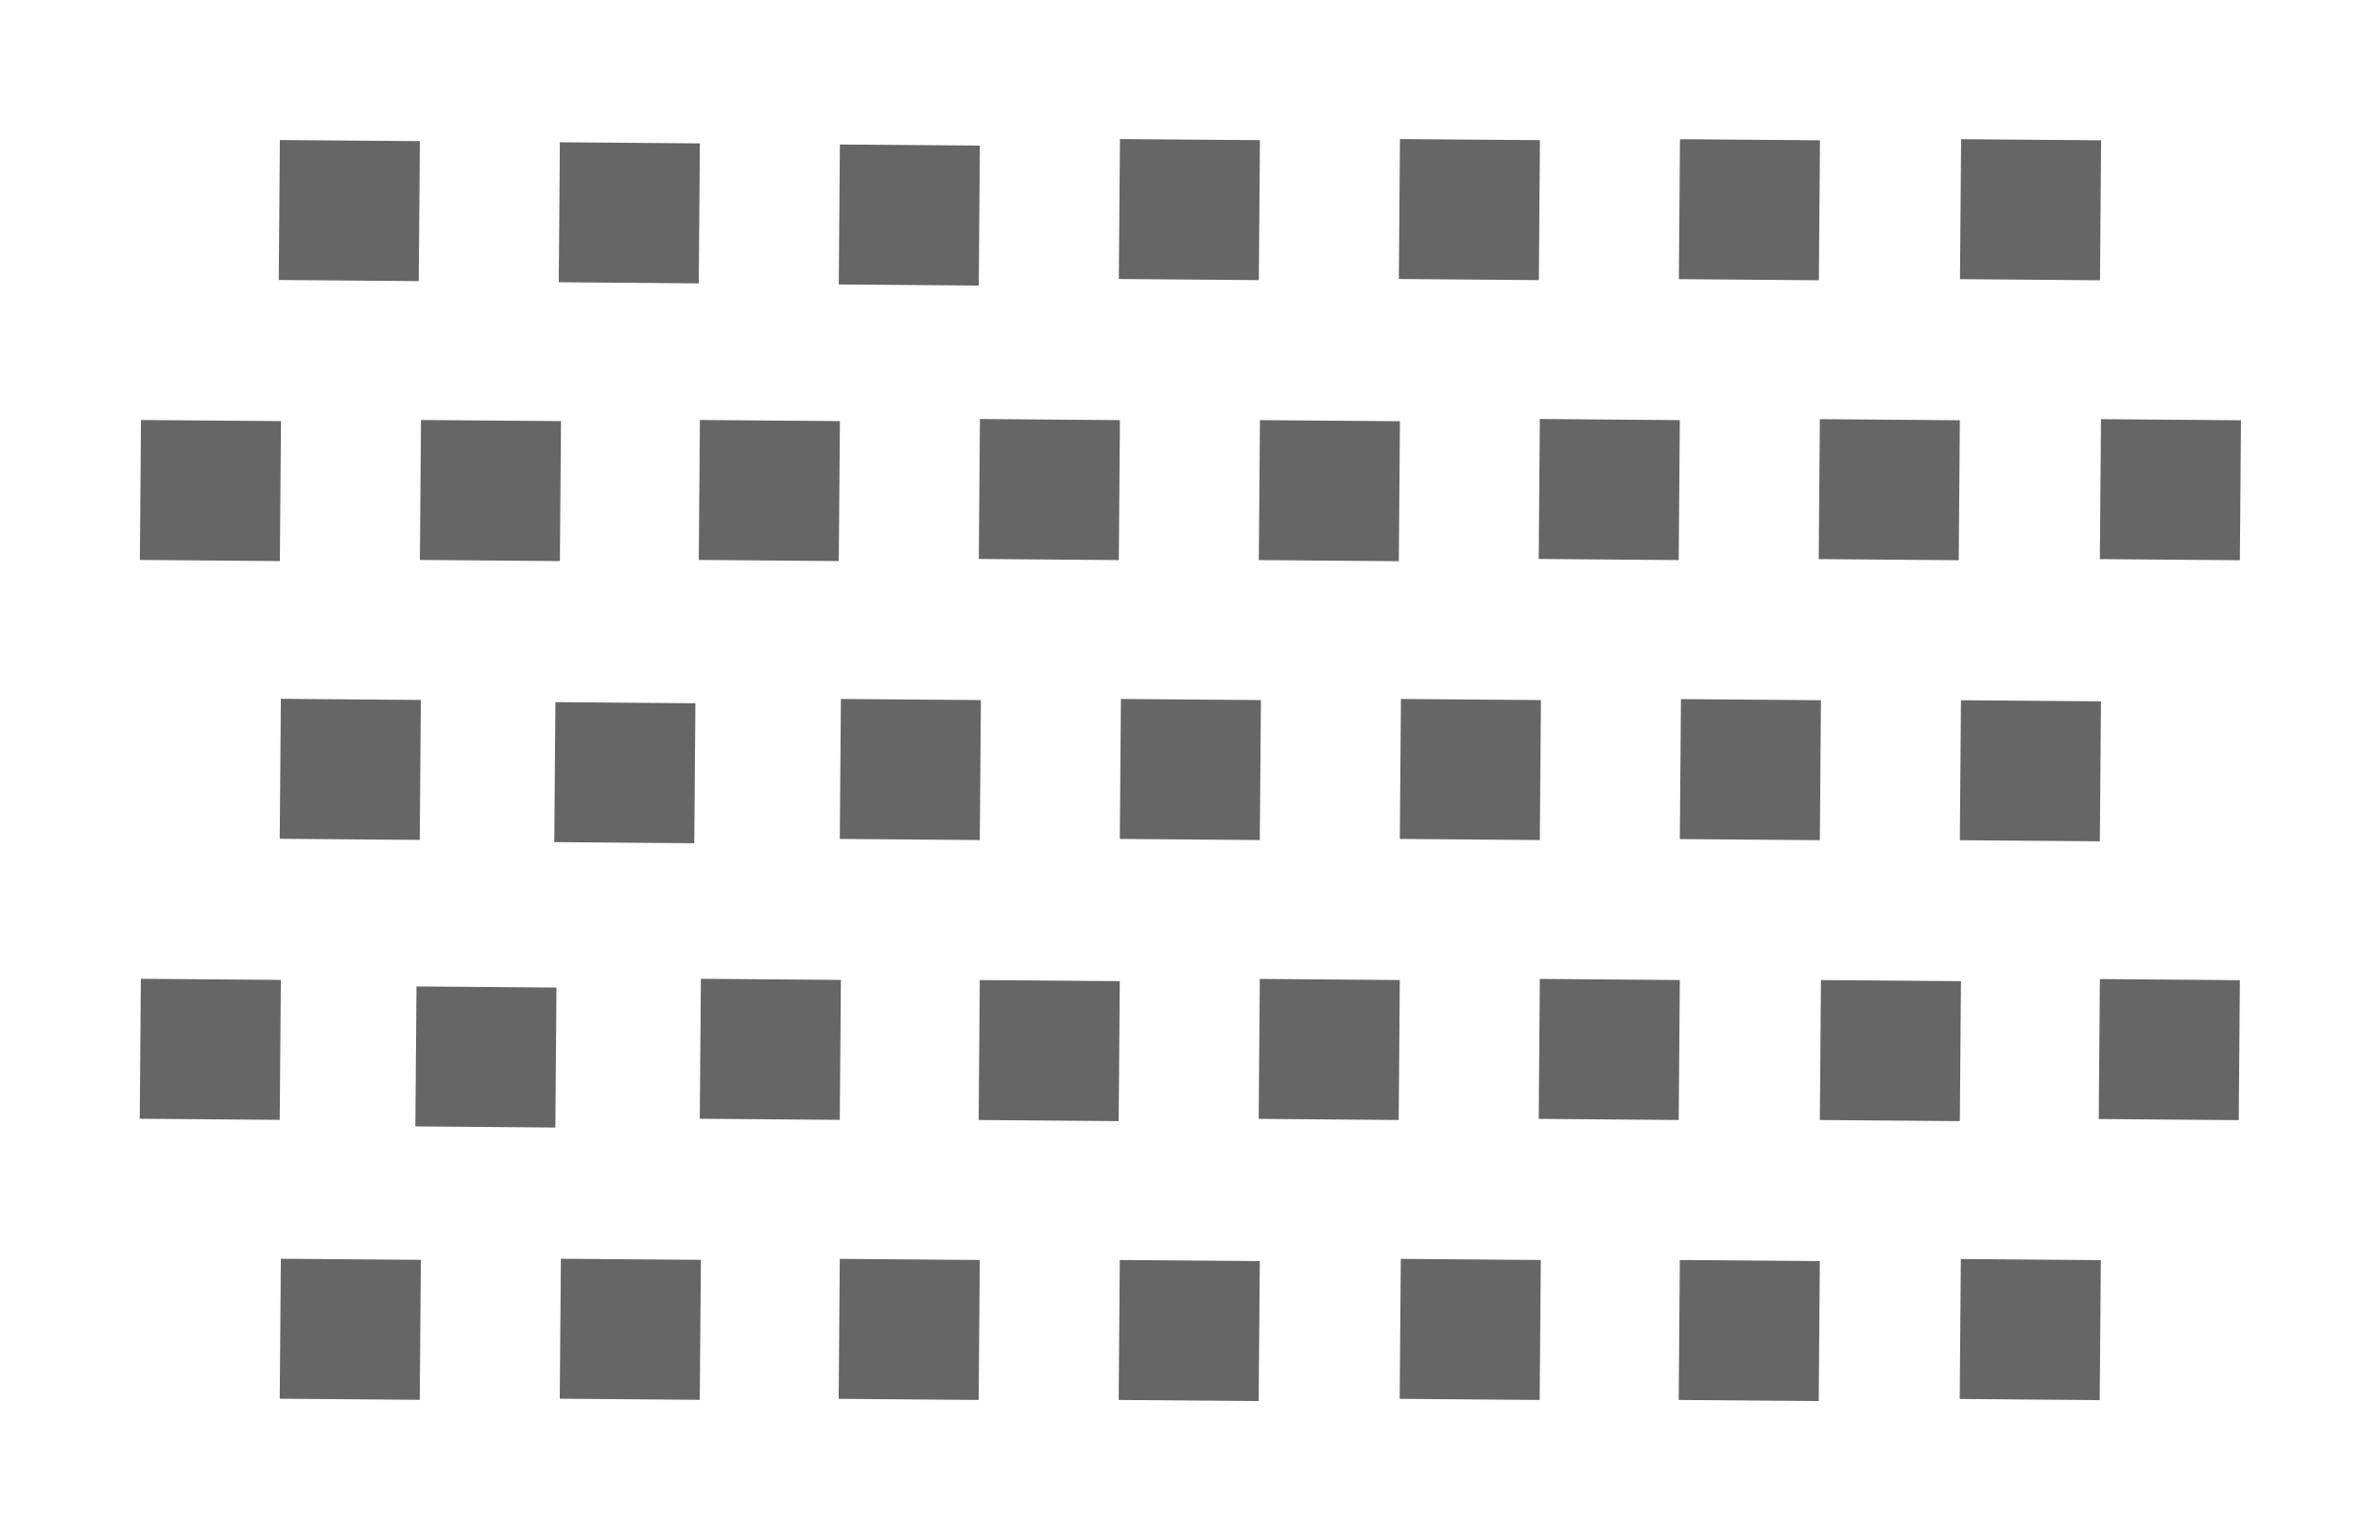 <?xml version="1.0" encoding="UTF-8" standalone="no"?>
<!-- Created with Inkscape (http://www.inkscape.org/) -->

<svg
   xmlns:dc="http://purl.org/dc/elements/1.1/"
   xmlns:cc="http://creativecommons.org/ns#"
   xmlns:rdf="http://www.w3.org/1999/02/22-rdf-syntax-ns#"
   xmlns:svg="http://www.w3.org/2000/svg"
   xmlns="http://www.w3.org/2000/svg"
   xmlns:xlink="http://www.w3.org/1999/xlink"
   xmlns:sodipodi="http://sodipodi.sourceforge.net/DTD/sodipodi-0.dtd"
   xmlns:inkscape="http://www.inkscape.org/namespaces/inkscape"
   width="17"
   height="11"
   id="svg5551"
   version="1.1"
   inkscape:version="0.48.5 r10040"
   sodipodi:docname="dimple.svg"
   inkscape:export-filename="/home/prateek/GNUstep/Library/Themes/hyconish.theme/Resources/ThemeImages/common_DimpleHoriz.png"
   inkscape:export-xdpi="168.79121"
   inkscape:export-ydpi="168.79121">
  <defs
     id="defs5553">
    <pattern
       inkscape:collect="always"
       xlink:href="#Wavy"
       id="pattern6077"
       patternTransform="matrix(0.911,0.408,-0.158,0.352,0,0)" />
    <pattern
       inkscape:stockid="Wavy"
       id="Wavy"
       height="5.181"
       width="30.066"
       patternUnits="userSpaceOnUse"
       inkscape:collect="always">
      <path
         id="path5122"
         d="M 7.597,0.061 C 5.079,-0.187 2.656,0.302 -0.01,1.788 L -0.01,3.061 C 2.773,1.431 5.173,1.052 7.472,1.280 C 9.770,1.508 11.969,2.361 14.253,3.218 C 18.820,4.931 23.804,6.676 30.066,3.061 L 30.062,1.788 C 23.622,5.497 19.246,3.770 14.691,2.061 C 12.413,1.207 10.115,0.311 7.597,0.061 z "
         style="fill:black;stroke:none;" />
    </pattern>
  </defs>
  <sodipodi:namedview
     id="base"
     pagecolor="#ffffff"
     bordercolor="#666666"
     borderopacity="1.0"
     inkscape:pageopacity="0.0"
     inkscape:pageshadow="2"
     inkscape:zoom="27.858018"
     inkscape:cx="17.121225"
     inkscape:cy="8.8347538"
     inkscape:current-layer="layer1"
     showgrid="true"
     inkscape:grid-bbox="true"
     inkscape:document-units="px"
     inkscape:window-width="1364"
     inkscape:window-height="717"
     inkscape:window-x="1"
     inkscape:window-y="28"
     inkscape:window-maximized="1">
    <inkscape:grid
       type="xygrid"
       id="grid5559"
       empspacing="5"
       visible="true"
       enabled="true"
       snapvisiblegridlinesonly="true" />
  </sodipodi:namedview>
  <g
     id="layer1"
     inkscape:label="Layer 1"
     inkscape:groupmode="layer"
     transform="translate(0,-5)">
    <rect
       style="fill:#666666;fill-opacity:1;fill-rule:nonzero;stroke:none"
       id="rect3095"
       width="1"
       height="1"
       x="5.882"
       y="-15.055"
       transform="matrix(-0.008,1,-1,-0.008,0,0)" />
    <rect
       style="fill:#666666;fill-opacity:1;fill-rule:nonzero;stroke:none"
       id="rect3095-0"
       width="1"
       height="1"
       x="5.898"
       y="-13.047"
       transform="matrix(-0.008,1,-1,-0.008,0,0)" />
    <rect
       style="fill:#666666;fill-opacity:1;fill-rule:nonzero;stroke:none"
       id="rect3095-5"
       width="1"
       height="1"
       x="5.913"
       y="-11.047"
       inkscape:transform-center-x="-0.50391173"
       inkscape:transform-center-y="-0.49605731"
       transform="matrix(-0.008,1,-1,-0.008,0,0)" />
    <rect
       style="fill:#666666;fill-opacity:1;fill-rule:nonzero;stroke:none"
       id="rect3095-3"
       width="1"
       height="1"
       x="5.929"
       y="-9.047"
       transform="matrix(-0.008,1,-1,-0.008,0,0)" />
    <rect
       style="fill:#666666;fill-opacity:1;fill-rule:nonzero;stroke:none"
       id="rect3095-00"
       width="1"
       height="1"
       x="5.984"
       y="-7.047"
       inkscape:transform-center-x="-1.4881714"
       inkscape:transform-center-y="1.5117357"
       transform="matrix(-0.008,1,-1,-0.008,0,0)" />
    <rect
       style="fill:#666666;fill-opacity:1;fill-rule:nonzero;stroke:none"
       id="rect3095-8"
       width="1"
       height="1"
       x="7.89"
       y="-14.062"
       transform="matrix(-0.008,1,-1,-0.008,0,0)" />
    <rect
       style="fill:#666666;fill-opacity:1;fill-rule:nonzero;stroke:none"
       id="rect3095-0-5"
       width="1"
       height="1"
       x="7.905"
       y="-12.062"
       transform="matrix(-0.008,1,-1,-0.008,0,0)" />
    <rect
       style="fill:#666666;fill-opacity:1;fill-rule:nonzero;stroke:none"
       id="rect3095-5-6"
       width="1"
       height="1"
       x="7.937"
       y="-8.063"
       inkscape:transform-center-x="-0.50391174"
       inkscape:transform-center-y="-0.49605707"
       transform="matrix(-0.008,1,-1,-0.008,0,0)" />
    <rect
       style="fill:#666666;fill-opacity:1;fill-rule:nonzero;stroke:none"
       id="rect3095-3-9"
       width="1"
       height="1"
       x="7.976"
       y="-4.071"
       transform="matrix(-0.008,1,-1,-0.008,0,0)" />
    <rect
       style="fill:#666666;fill-opacity:1;fill-rule:nonzero;stroke:none"
       id="rect3095-00-2"
       width="1"
       height="1"
       x="7.992"
       y="-2.071"
       inkscape:transform-center-x="-1.4881716"
       inkscape:transform-center-y="1.511736"
       transform="matrix(-0.008,1,-1,-0.008,0,0)" />
    <rect
       style="fill:#666666;fill-opacity:1;fill-rule:nonzero;stroke:none"
       id="rect3095-59"
       width="1"
       height="1"
       x="9.89"
       y="-15.086"
       transform="matrix(-0.008,1,-1,-0.008,0,0)" />
    <rect
       style="fill:#666666;fill-opacity:1;fill-rule:nonzero;stroke:none"
       id="rect3095-0-57"
       width="1"
       height="1"
       x="9.898"
       y="-13.086"
       transform="matrix(-0.008,1,-1,-0.008,0,0)" />
    <rect
       style="fill:#666666;fill-opacity:1;fill-rule:nonzero;stroke:none"
       id="rect3095-5-7"
       width="1"
       height="1"
       x="9.913"
       y="-11.086"
       inkscape:transform-center-x="-0.50391174"
       inkscape:transform-center-y="-0.49605708"
       transform="matrix(-0.008,1,-1,-0.008,0,0)" />
    <rect
       style="fill:#666666;fill-opacity:1;fill-rule:nonzero;stroke:none"
       id="rect3095-3-8"
       width="1"
       height="1"
       x="9.929"
       y="-9.086"
       transform="matrix(-0.008,1,-1,-0.008,0,0)" />
    <rect
       style="fill:#666666;fill-opacity:1;fill-rule:nonzero;stroke:none"
       id="rect3095-00-0"
       width="1"
       height="1"
       x="9.945"
       y="-7.086"
       inkscape:transform-center-x="-1.4881714"
       inkscape:transform-center-y="1.511736"
       transform="matrix(-0.008,1,-1,-0.008,0,0)" />
    <rect
       style="fill:#666666;fill-opacity:1;fill-rule:nonzero;stroke:none"
       id="rect3095-8-7"
       width="1"
       height="1"
       x="7.874"
       y="-16.07"
       transform="matrix(-0.008,1,-1,-0.008,0,0)" />
    <rect
       style="fill:#666666;fill-opacity:1;fill-rule:nonzero;stroke:none"
       id="rect3095-00-42"
       width="1"
       height="1"
       x="5.984"
       y="-5.047"
       inkscape:transform-center-x="-1.4881717"
       inkscape:transform-center-y="1.5117357"
       transform="matrix(-0.008,1,-1,-0.008,0,0)" />
    <rect
       style="fill:#666666;fill-opacity:1;fill-rule:nonzero;stroke:none"
       id="rect3095-00-7"
       width="1"
       height="1"
       x="5.984"
       y="-3.047"
       inkscape:transform-center-x="-1.4881716"
       inkscape:transform-center-y="1.5117357"
       transform="matrix(-0.008,1,-1,-0.008,0,0)" />
    <rect
       style="fill:#666666;fill-opacity:1;fill-rule:nonzero;stroke:none"
       id="rect3095-5-6-7"
       width="1"
       height="1"
       x="7.929"
       y="-10.063"
       inkscape:transform-center-x="-0.50391174"
       inkscape:transform-center-y="-0.49605707"
       transform="matrix(-0.008,1,-1,-0.008,0,0)" />
    <rect
       style="fill:#666666;fill-opacity:1;fill-rule:nonzero;stroke:none"
       id="rect3095-5-6-4"
       width="1"
       height="1"
       x="7.96"
       y="-6.063"
       inkscape:transform-center-x="-0.50391198"
       inkscape:transform-center-y="-0.49605706"
       transform="matrix(-0.008,1,-1,-0.008,0,0)" />
    <rect
       style="fill:#666666;fill-opacity:1;fill-rule:nonzero;stroke:none"
       id="rect3095-5-6-3"
       width="1"
       height="1"
       x="9.984"
       y="-5.047"
       inkscape:transform-center-x="-0.50391199"
       inkscape:transform-center-y="-0.49605706"
       transform="matrix(-0.008,1,-1,-0.008,0,0)" />
    <rect
       style="fill:#666666;fill-opacity:1;fill-rule:nonzero;stroke:none"
       id="rect3095-5-6-8"
       width="1"
       height="1"
       x="9.976"
       y="-3.086"
       inkscape:transform-center-x="-0.50391196"
       inkscape:transform-center-y="-0.49605706"
       transform="matrix(-0.008,1,-1,-0.008,0,0)" />
    <rect
       style="fill:#666666;fill-opacity:1;fill-rule:nonzero;stroke:none"
       id="rect3095-8-9"
       width="1"
       height="1"
       x="11.897"
       y="-14.102"
       transform="matrix(-0.008,1,-1,-0.008,0,0)" />
    <rect
       style="fill:#666666;fill-opacity:1;fill-rule:nonzero;stroke:none"
       id="rect3095-0-5-0"
       width="1"
       height="1"
       x="11.905"
       y="-12.094"
       transform="matrix(-0.008,1,-1,-0.008,0,0)" />
    <rect
       style="fill:#666666;fill-opacity:1;fill-rule:nonzero;stroke:none"
       id="rect3095-5-6-37"
       width="1"
       height="1"
       x="11.945"
       y="-8.094"
       inkscape:transform-center-x="-0.50391175"
       inkscape:transform-center-y="-0.49605707"
       transform="matrix(-0.008,1,-1,-0.008,0,0)" />
    <rect
       style="fill:#666666;fill-opacity:1;fill-rule:nonzero;stroke:none"
       id="rect3095-3-9-7"
       width="1"
       height="1"
       x="12.023"
       y="-4.071"
       transform="matrix(-0.008,1,-1,-0.008,0,0)" />
    <rect
       style="fill:#666666;fill-opacity:1;fill-rule:nonzero;stroke:none"
       id="rect3095-00-2-2"
       width="1"
       height="1"
       x="11.984"
       y="-2.102"
       inkscape:transform-center-x="-1.4881716"
       inkscape:transform-center-y="1.511736"
       transform="matrix(-0.008,1,-1,-0.008,0,0)" />
    <rect
       style="fill:#666666;fill-opacity:1;fill-rule:nonzero;stroke:none"
       id="rect3095-8-7-6"
       width="1"
       height="1"
       x="11.874"
       y="-16.094"
       transform="matrix(-0.008,1,-1,-0.008,0,0)" />
    <rect
       style="fill:#666666;fill-opacity:1;fill-rule:nonzero;stroke:none"
       id="rect3095-5-6-7-0"
       width="1"
       height="1"
       x="11.921"
       y="-10.094"
       inkscape:transform-center-x="-0.50391175"
       inkscape:transform-center-y="-0.49605708"
       transform="matrix(-0.008,1,-1,-0.008,0,0)" />
    <rect
       style="fill:#666666;fill-opacity:1;fill-rule:nonzero;stroke:none"
       id="rect3095-5-6-4-3"
       width="1"
       height="1"
       x="11.952"
       y="-6.102"
       inkscape:transform-center-x="-0.50391199"
       inkscape:transform-center-y="-0.49605707"
       transform="matrix(-0.008,1,-1,-0.008,0,0)" />
    <rect
       style="fill:#666666;fill-opacity:1;fill-rule:nonzero;stroke:none"
       id="rect3095-59-3"
       width="1"
       height="1"
       x="13.882"
       y="-15.117"
       transform="matrix(-0.008,1,-1,-0.008,0,0)" />
    <rect
       style="fill:#666666;fill-opacity:1;fill-rule:nonzero;stroke:none"
       id="rect3095-0-57-5"
       width="1"
       height="1"
       x="13.905"
       y="-13.11"
       transform="matrix(-0.008,1,-1,-0.008,0,0)" />
    <rect
       style="fill:#666666;fill-opacity:1;fill-rule:nonzero;stroke:none"
       id="rect3095-5-7-0"
       width="1"
       height="1"
       x="13.913"
       y="-11.117"
       inkscape:transform-center-x="-0.50391175"
       inkscape:transform-center-y="-0.49605708"
       transform="matrix(-0.008,1,-1,-0.008,0,0)" />
    <rect
       style="fill:#666666;fill-opacity:1;fill-rule:nonzero;stroke:none"
       id="rect3095-3-8-2"
       width="1"
       height="1"
       x="13.937"
       y="-9.11"
       transform="matrix(-0.008,1,-1,-0.008,0,0)" />
    <rect
       style="fill:#666666;fill-opacity:1;fill-rule:nonzero;stroke:none"
       id="rect3095-00-0-3"
       width="1"
       height="1"
       x="13.945"
       y="-7.11"
       inkscape:transform-center-x="-1.4881714"
       inkscape:transform-center-y="1.511736"
       transform="matrix(-0.008,1,-1,-0.008,0,0)" />
    <rect
       style="fill:#666666;fill-opacity:1;fill-rule:nonzero;stroke:none"
       id="rect3095-5-6-3-4"
       width="1"
       height="1"
       x="13.96"
       y="-5.118"
       inkscape:transform-center-x="-0.503912"
       inkscape:transform-center-y="-0.49605707"
       transform="matrix(-0.008,1,-1,-0.008,0,0)" />
    <rect
       style="fill:#666666;fill-opacity:1;fill-rule:nonzero;stroke:none"
       id="rect3095-5-6-8-0"
       width="1"
       height="1"
       x="13.976"
       y="-3.118"
       inkscape:transform-center-x="-0.50391197"
       inkscape:transform-center-y="-0.49605706"
       transform="matrix(-0.008,1,-1,-0.008,0,0)" />
  </g>
</svg>
